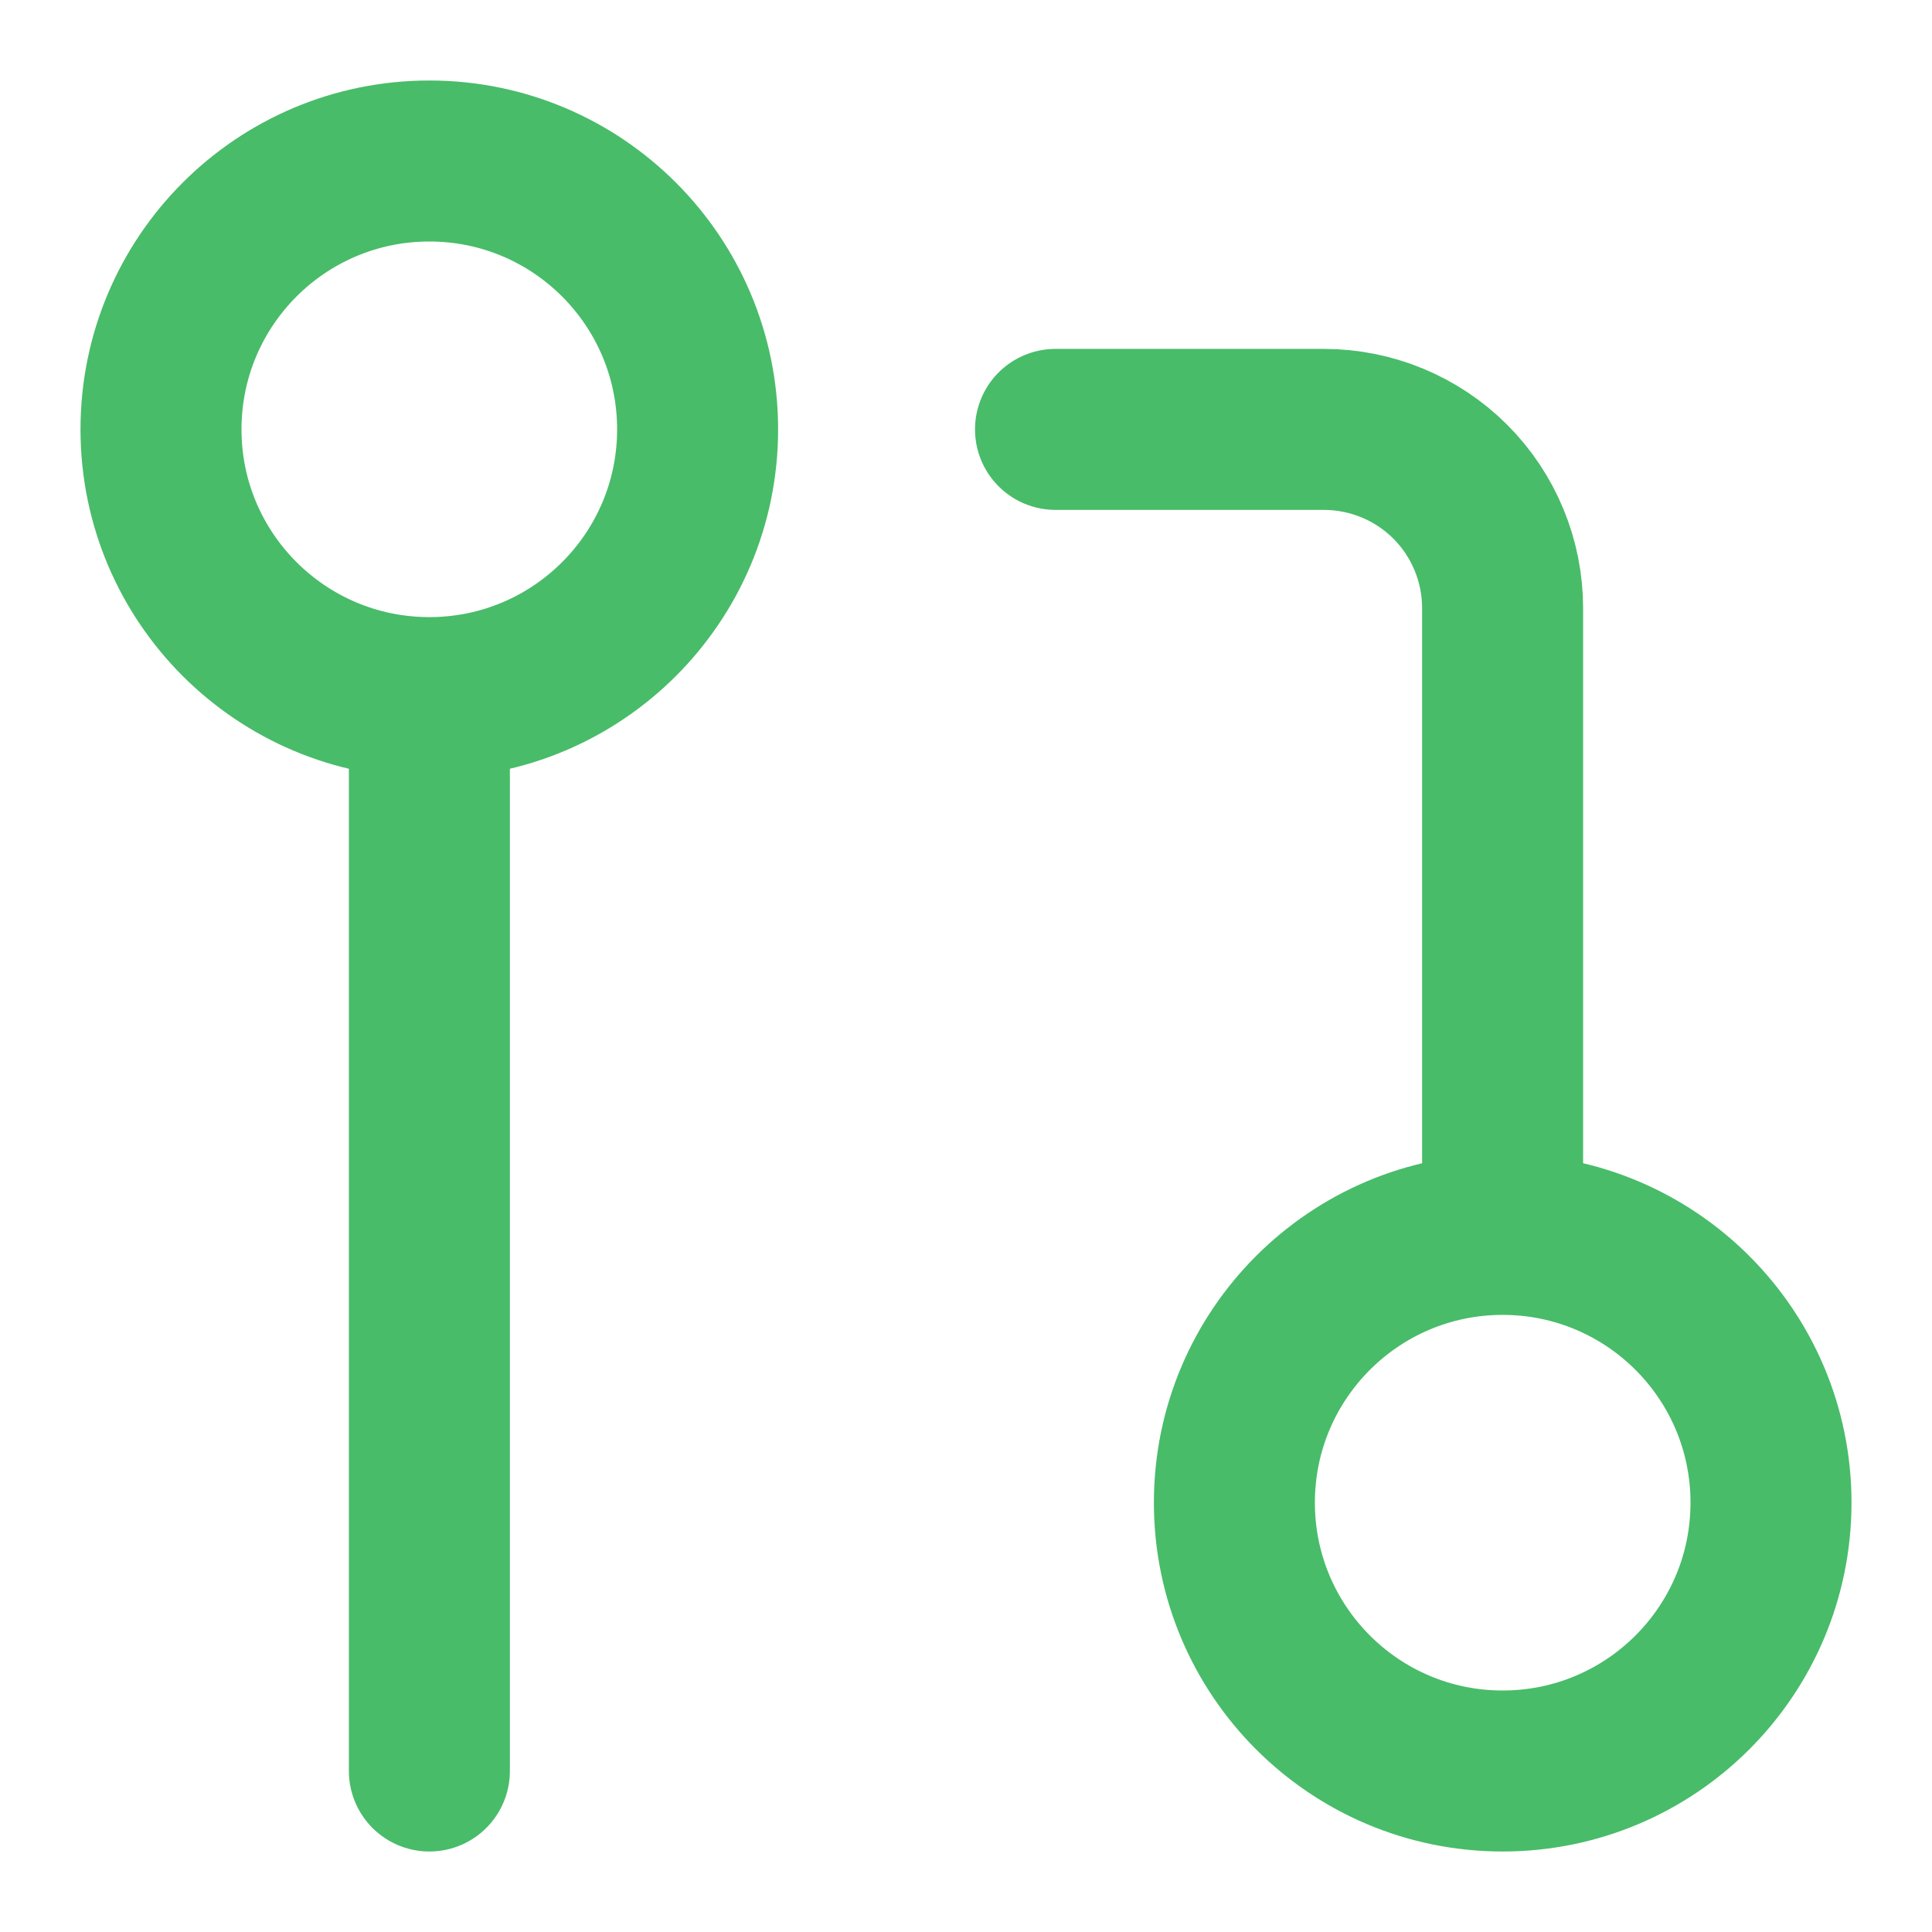 <svg width="12" height="12" viewBox="0 0 12 12" fill="none" xmlns="http://www.w3.org/2000/svg">
<path d="M9.333 7.667C8.413 7.667 7.667 8.413 7.667 9.333C7.667 10.254 8.413 11 9.333 11C10.254 11 11 10.254 11 9.333C11 8.413 10.254 7.667 9.333 7.667ZM9.333 7.667V3.778C9.333 3.483 9.216 3.2 9.008 2.992C8.8 2.784 8.517 2.667 8.222 2.667H6.556M2.667 4.333C3.587 4.333 4.333 3.587 4.333 2.667C4.333 1.746 3.587 1 2.667 1C1.746 1 1 1.746 1 2.667C1 3.587 1.746 4.333 2.667 4.333ZM2.667 4.333V11" stroke="#48BC69" stroke-linecap="round" stroke-linejoin="round"/>
</svg>
